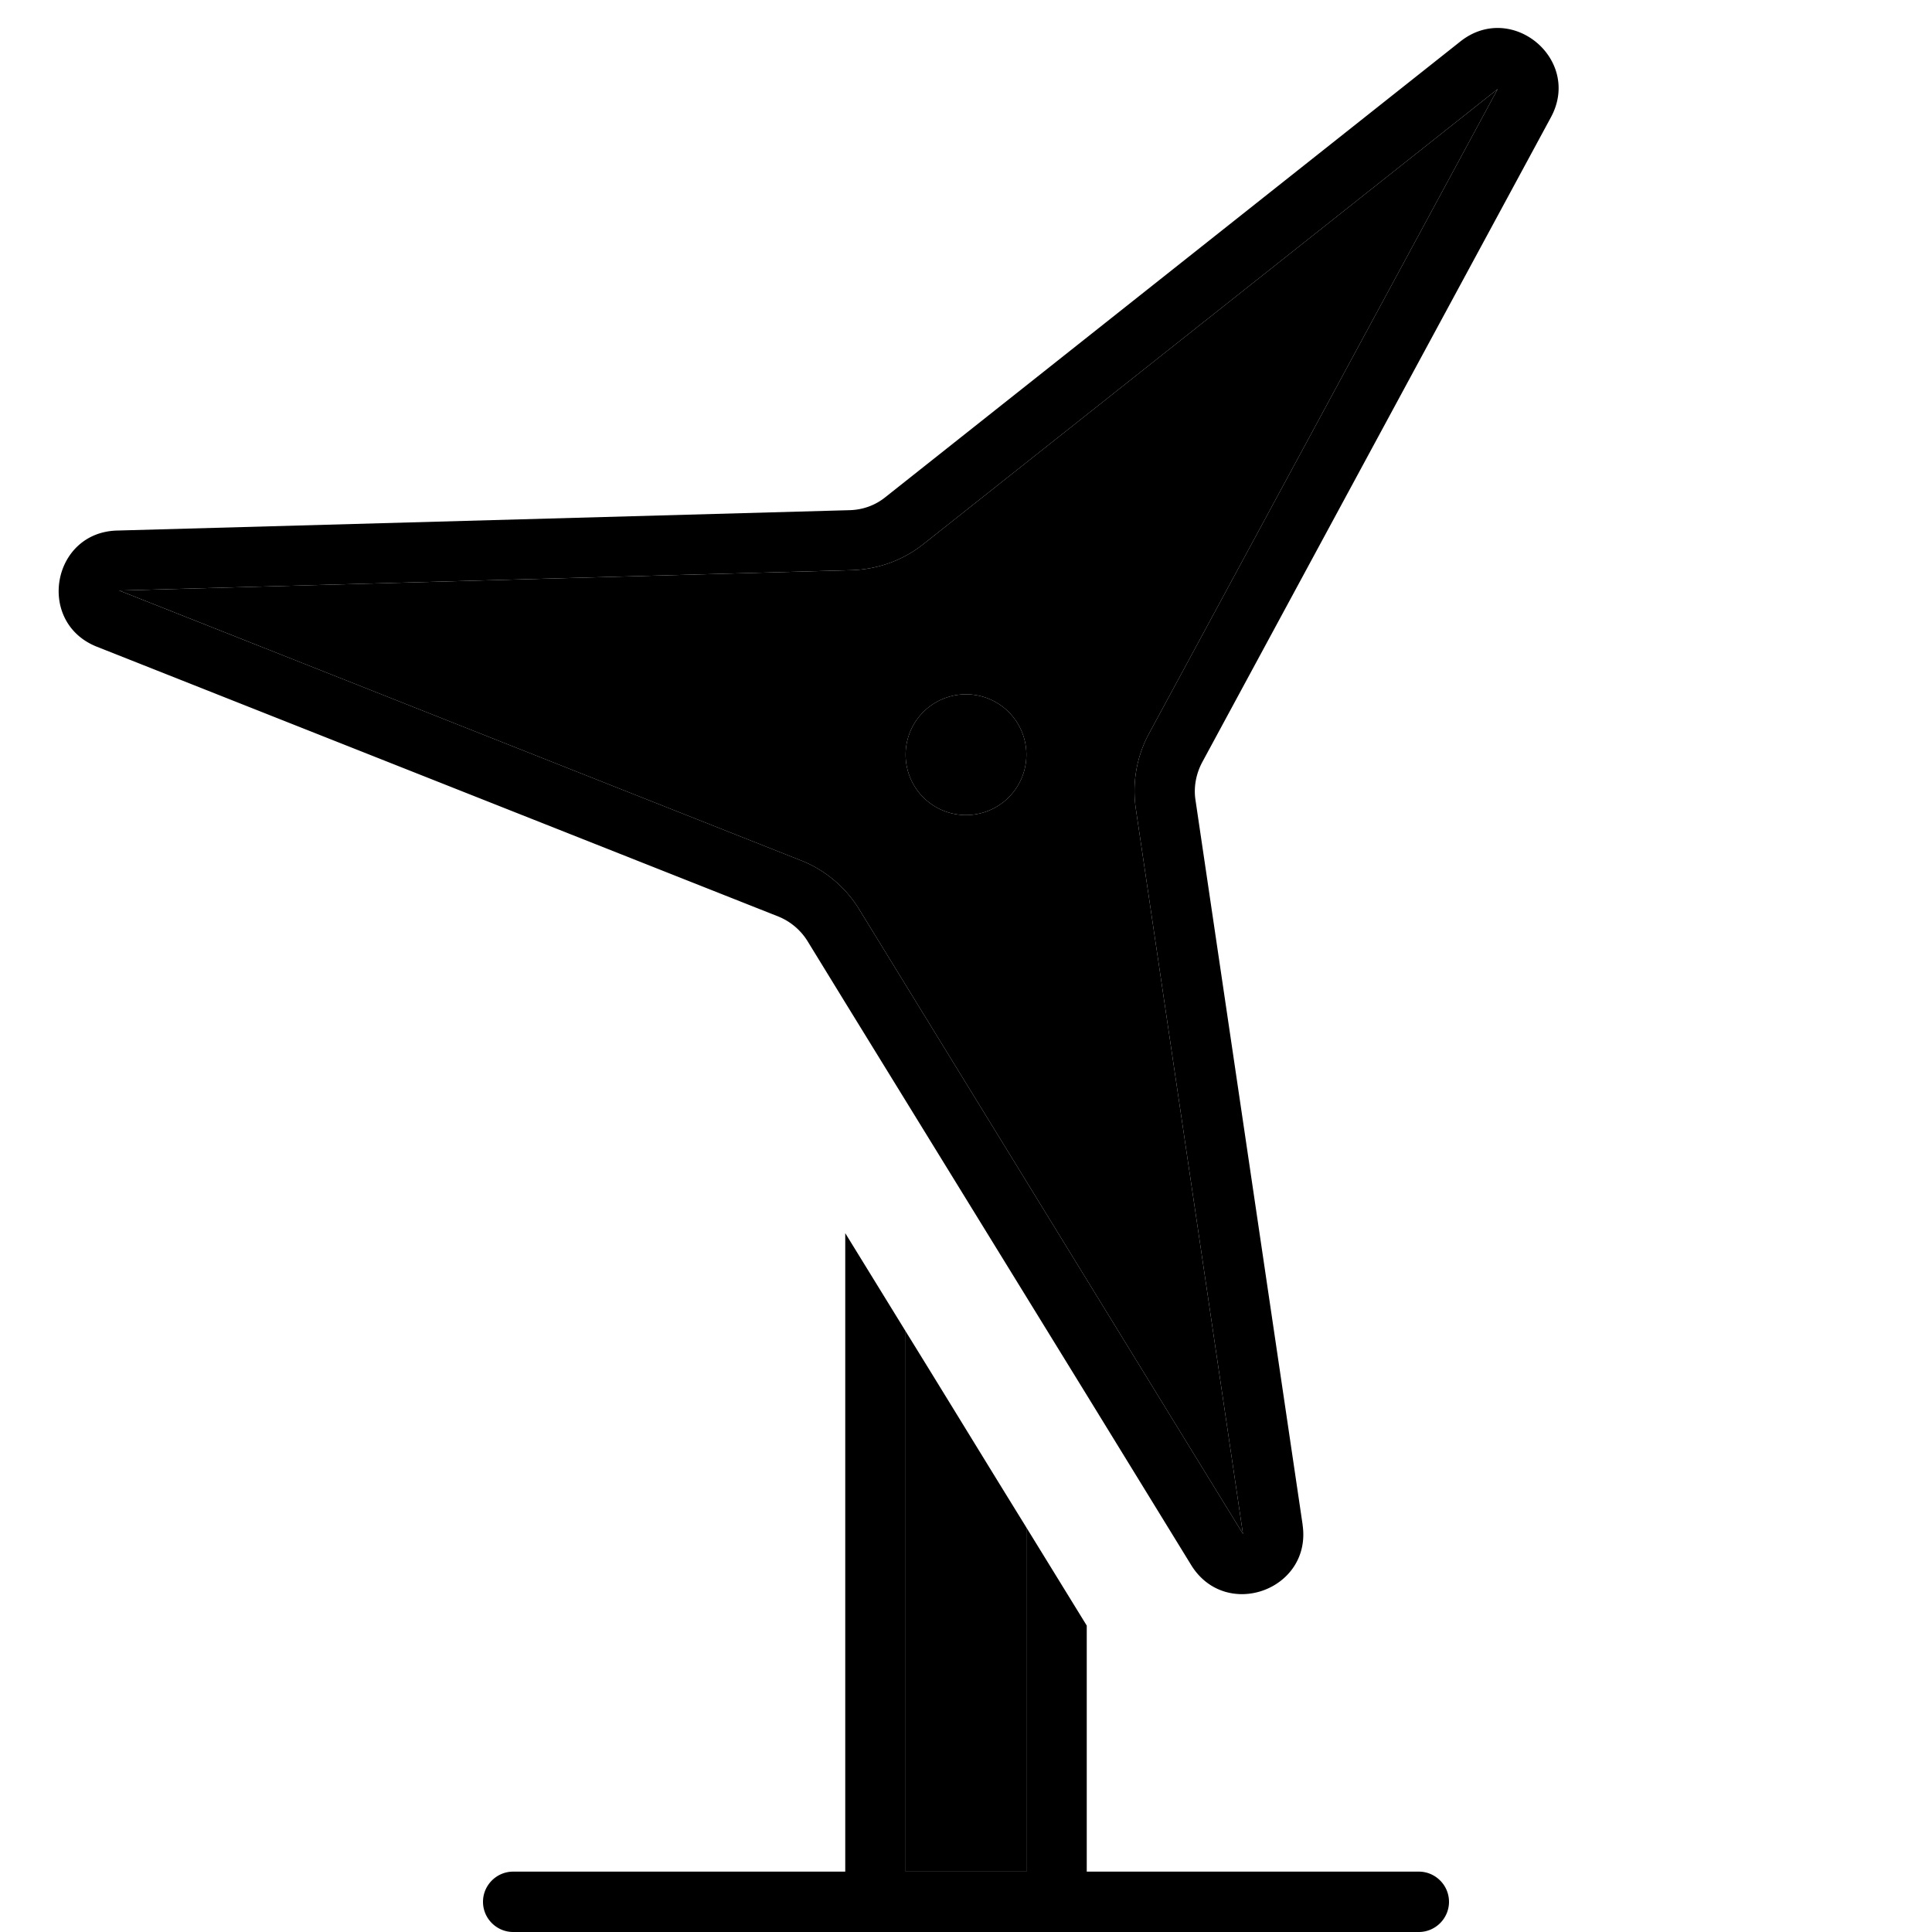 <svg xmlns="http://www.w3.org/2000/svg" width="24" height="24" viewBox="0 0 512 512"><path class="pr-icon-duotone-secondary" d="M31.6 156.5l180.6 71.5c6.4 2.5 11.9 7.1 15.5 13L329.4 406.5 301 214.3c-1-6.8 .2-13.8 3.5-19.9L396.9 23.6 244.7 144.2c-5.4 4.3-12.1 6.7-19 6.9L31.6 156.5zM272 200a16 16 0 1 1 -32 0 16 16 0 1 1 32 0zM240 352.8L240 496l32 0 0-91.2c-10.7-17.3-21.3-34.7-32-52z"/><path class="pr-icon-duotone-primary" d="M301 214.3c-1-6.8 .2-13.8 3.5-19.9L396.9 23.6 244.7 144.2c-5.4 4.3-12.1 6.7-19 6.9L31.6 156.5l180.6 71.5c6.4 2.5 11.9 7.1 15.5 13L329.4 406.5 301 214.3zm44.2 189.8c2.5 17.2-20.3 25.5-29.5 10.7L288 369.7l-16-26-32-52-16-26-10-16.3c-1.8-2.9-4.5-5.2-7.7-6.5L25.7 171.4C9.5 165 13.7 141 31.1 140.6l194.1-5.4c3.5-.1 6.8-1.3 9.5-3.5L387 11c13.6-10.8 32.3 4.8 24 20.1L318.6 202c-1.6 3-2.3 6.5-1.8 9.9l28.4 192.1zM240 352.8L240 496l32 0 0-91.2 16 26 0 65.2 88 0c4.4 0 8 3.6 8 8s-3.6 8-8 8l-96 0-48 0-96 0c-4.4 0-8-3.6-8-8s3.6-8 8-8l88 0 0-169.2 16 26zM256 184a16 16 0 1 1 0 32 16 16 0 1 1 0-32z"/></svg>